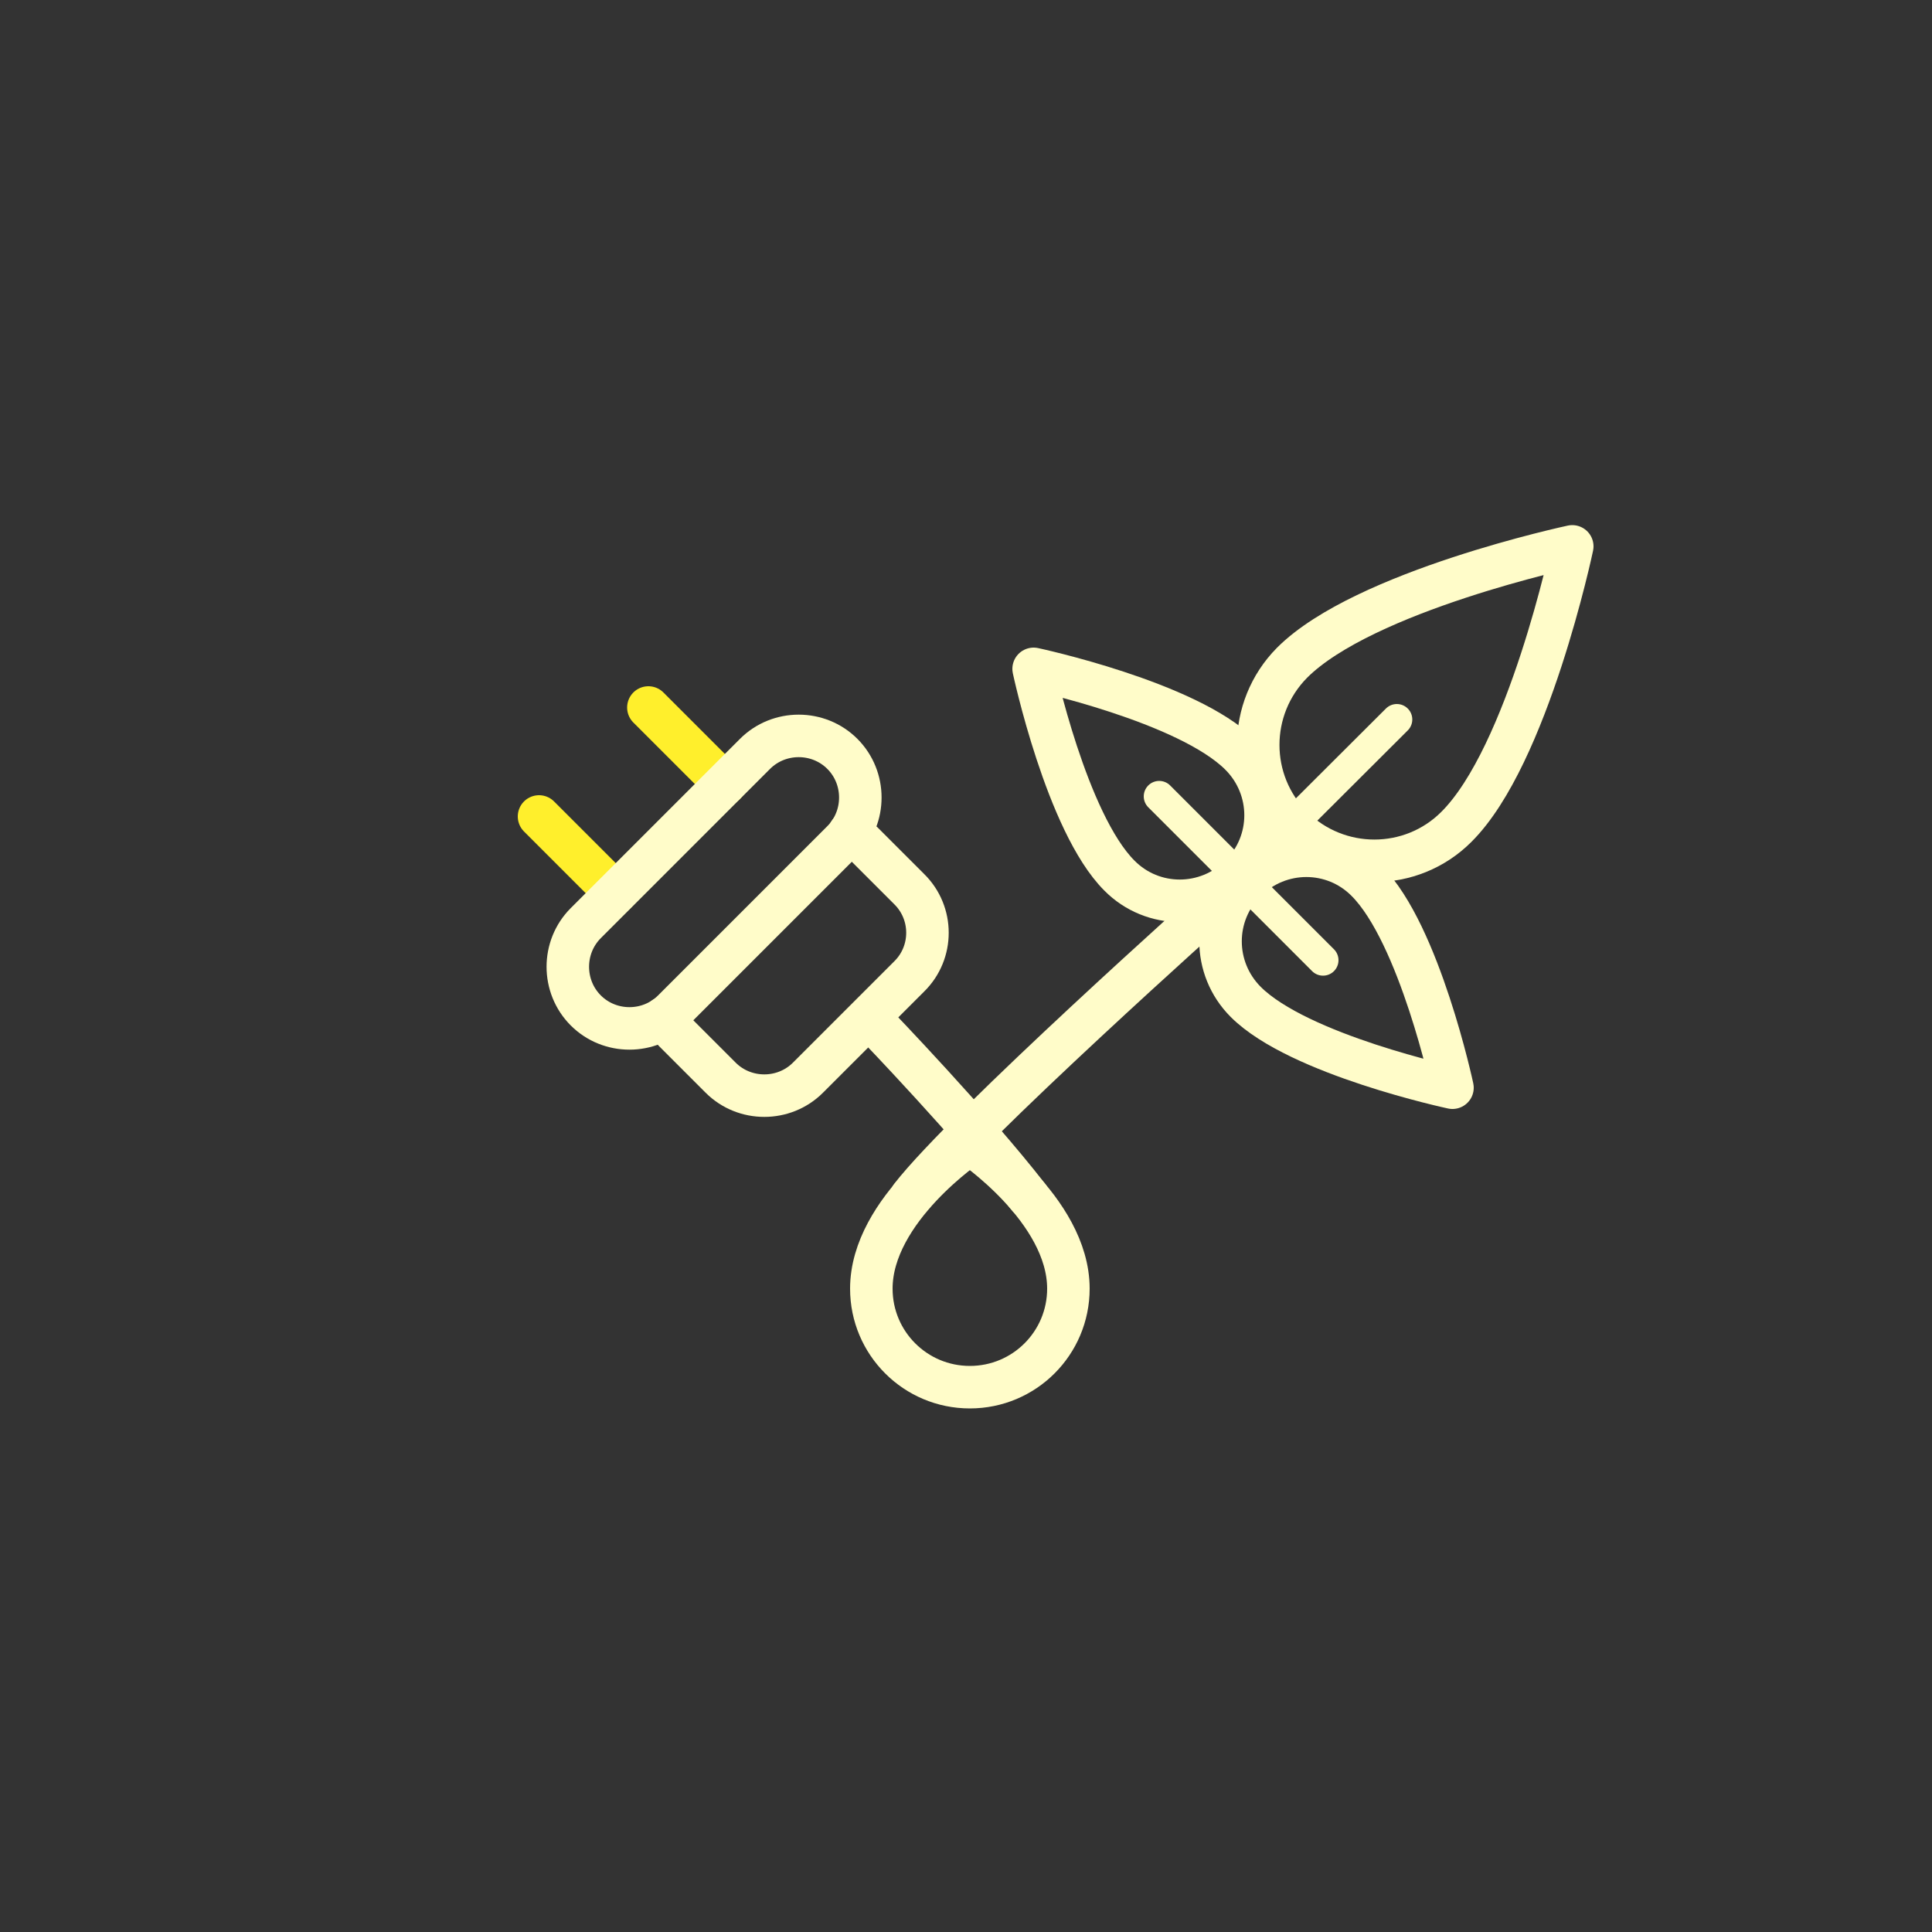 <?xml version="1.0" encoding="utf-8"?>
<!-- Generator: Adobe Illustrator 23.1.0, SVG Export Plug-In . SVG Version: 6.00 Build 0)  -->
<svg version="1.1" id="Layer_1" xmlns="http://www.w3.org/2000/svg" xmlns:xlink="http://www.w3.org/1999/xlink" x="0px" y="0px"
	 viewBox="0 0 500 500" style="enable-background:new 0 0 500 500;" xml:space="preserve">
<rect x="0" y="0" width="500" height="500" fill="#333333" stroke="none"/>
<style type="text/css">
	.st0{fill:none;stroke:#FFFCC9;stroke-width:11;stroke-linecap:round;stroke-linejoin:round;stroke-miterlimit:10;}
	.st1{fill:none;stroke:#FFEF2C;stroke-width:11;stroke-linecap:round;stroke-linejoin:round;stroke-miterlimit:10;}
	.st2{fill:none;stroke:#FFFCC9;stroke-width:8;stroke-linecap:round;stroke-linejoin:round;stroke-miterlimit:10;}
	.st3{fill:#55B436;stroke:#FFFCC9;stroke-width:11;stroke-linecap:round;stroke-linejoin:round;stroke-miterlimit:10;}
</style>
<g id="C02_copy_2">
	<g>
		<path class="st0" d="M219.8,215.5c1.2,0.7,2.4,1.6,3.5,2.6l12,12c6.3,6.2,6.3,16.4,0,22.6l-26.2,26.2c-6.2,6.2-16.4,6.2-22.6,0
			l-12-12c-1.1-1.1-1.9-2.2-2.6-3.5"/>
		<g>
			<g>
				<line class="st1" x1="159.3" y1="231.1" x2="139.5" y2="211.3"/>
				<line class="st1" x1="187.6" y1="202.9" x2="167.8" y2="183.1"/>
			</g>
		</g>
		<path class="st0" d="M218,217.7l-43.8,43.8c-6.2,6.2-16.4,6.2-22.6,0l0,0c-6.2-6.2-6.2-16.4,0-22.6l43.8-43.8
			c6.2-6.2,16.4-6.2,22.6,0l0,0C224.2,201.3,224.2,211.5,218,217.7z"/>
	</g>
	<path class="st0" d="M276.5,333.5c0,14.1-11.4,25.5-25.5,25.5s-25.5-11.4-25.5-25.5C225.5,313,251,296,251,296
		S276.5,313,276.5,333.5z"/>
	<g>
		<path class="st0" d="M376.9,214c-11.7,11.7-30.7,11.7-42.5,0c-11.7-11.7-11.7-30.7,0-42.5c18.6-18.6,72.5-30.1,72.5-30.1
			S395.5,195.5,376.9,214z"/>
		<path class="st0" d="M322.4,259.3c-8.7-8.7-8.7-22.7,0-31.3c8.7-8.7,22.7-8.7,31.3,0c13.7,13.7,22.2,53.5,22.2,53.5
			S336.1,273,322.4,259.3z"/>
		<path class="st0" d="M321,195.3c8.7,8.7,8.7,22.7,0,31.3c-8.7,8.7-22.7,8.7-31.3,0c-13.7-13.7-22.2-53.5-22.2-53.5
			S307.3,181.6,321,195.3z"/>
		<line class="st2" x1="300" y1="206.1" x2="342.4" y2="248.5"/>
		<line class="st2" x1="321" y1="226.6" x2="361.5" y2="186.2"/>
	</g>
	<path class="st3" d="M266.1,309.7C252,291.5,226.5,265,226.5,265"/>
	<path class="st3" d="M235.8,309.7c14.1-18.2,79.7-76.7,79.7-76.7"/>
</g>
</svg>
